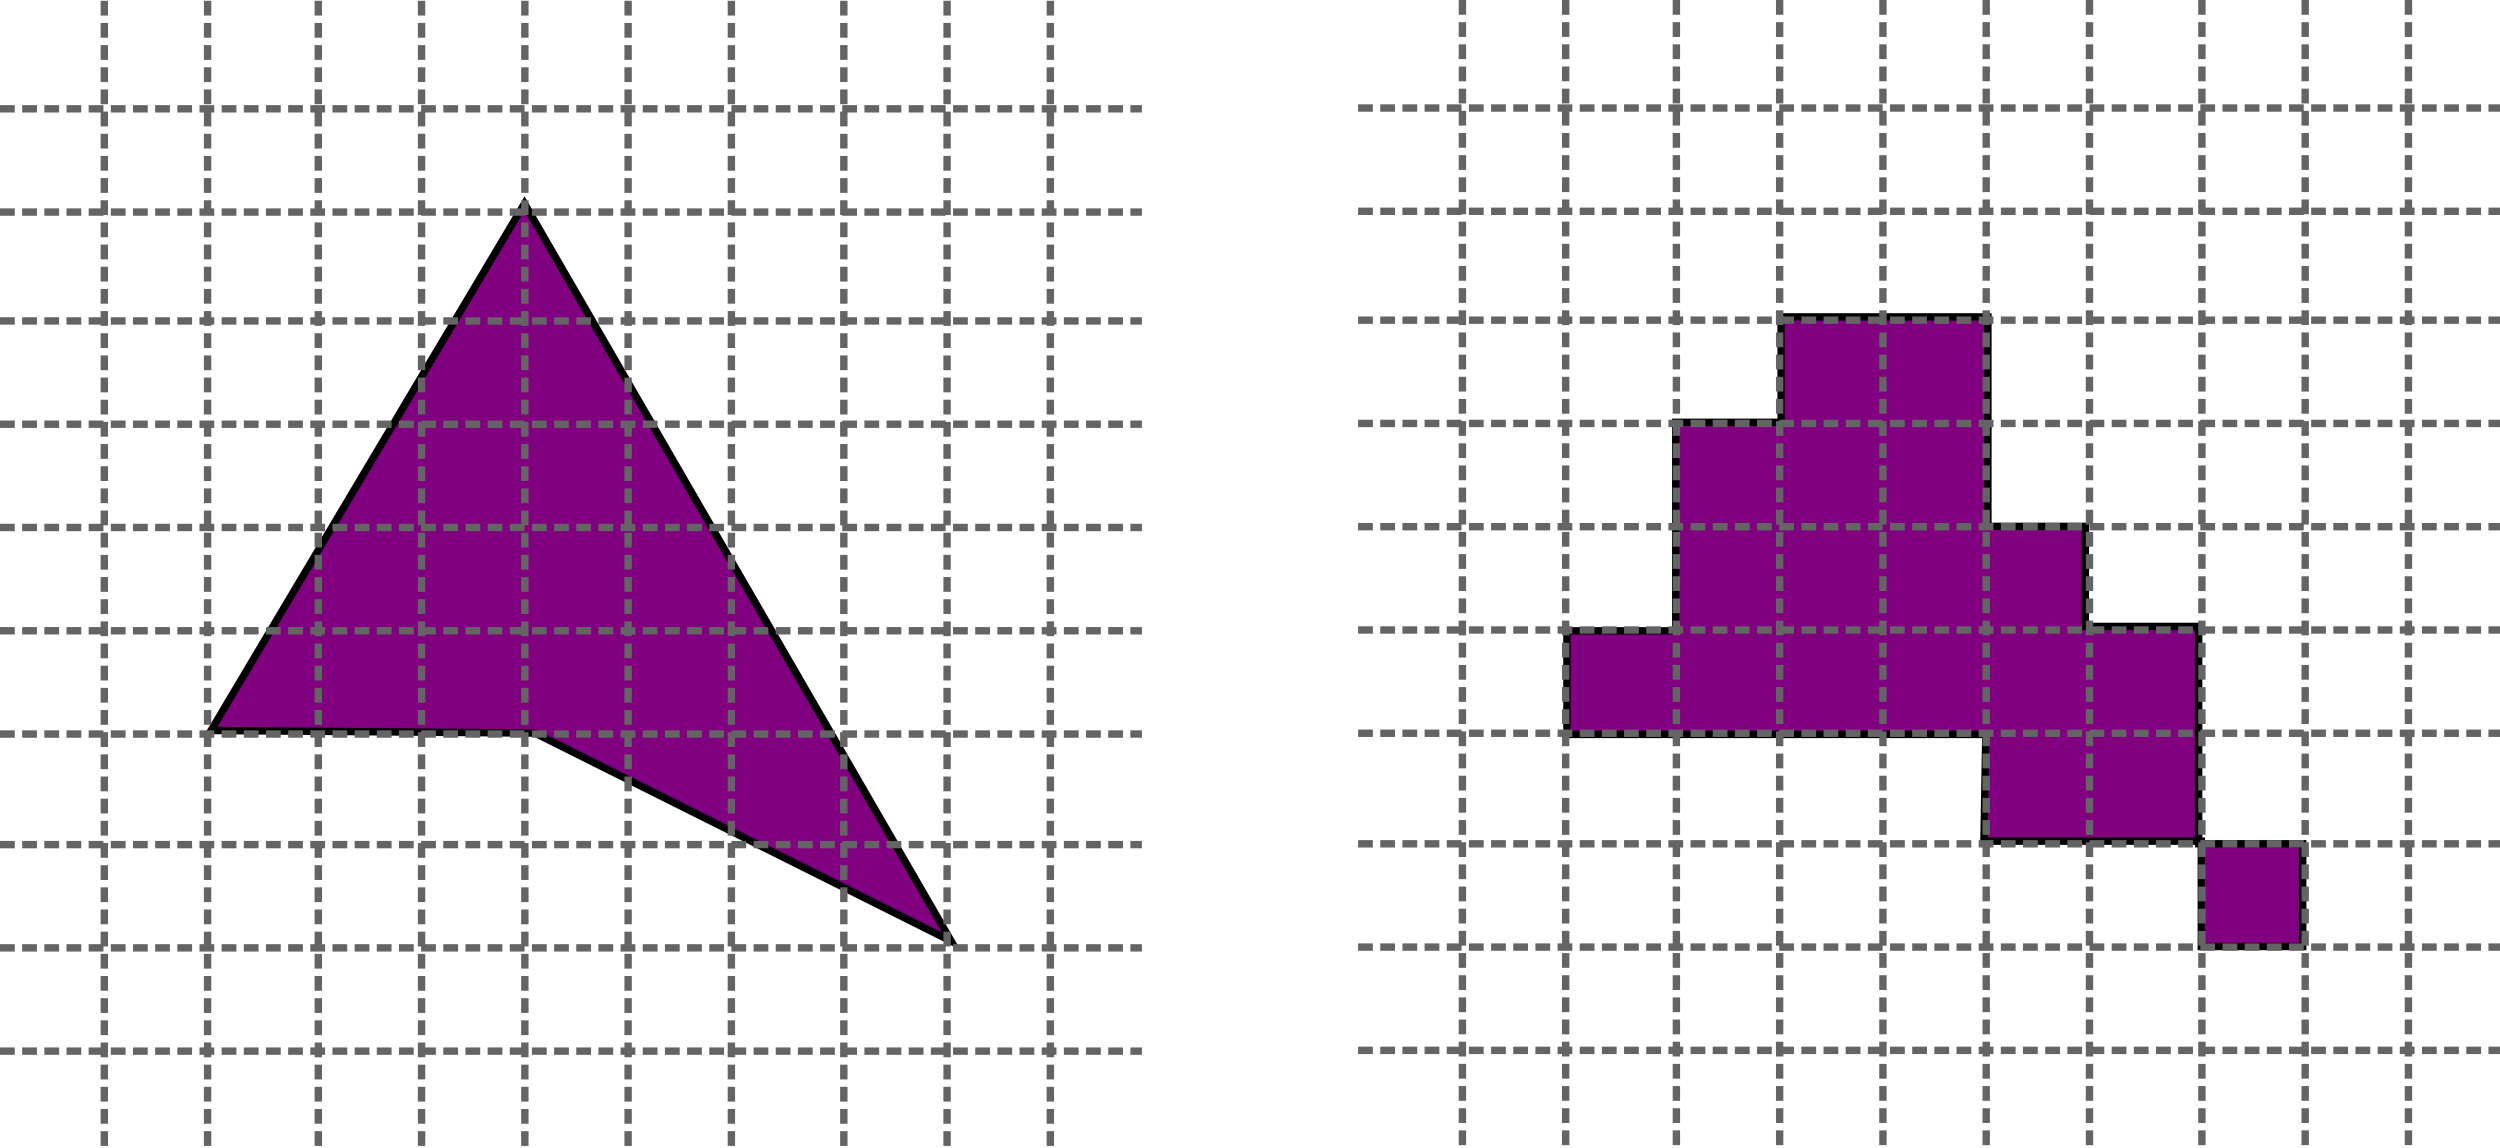 <?xml version="1.0" encoding="UTF-8" standalone="no"?>
<!-- Created with Inkscape (http://www.inkscape.org/) -->

<svg
   xmlns:dc="http://purl.org/dc/elements/1.1/"
   xmlns:cc="http://creativecommons.org/ns#"
   xmlns:rdf="http://www.w3.org/1999/02/22-rdf-syntax-ns#"
   xmlns:svg="http://www.w3.org/2000/svg"
   xmlns="http://www.w3.org/2000/svg"
   xmlns:sodipodi="http://sodipodi.sourceforge.net/DTD/sodipodi-0.dtd"
   xmlns:inkscape="http://www.inkscape.org/namespaces/inkscape"
   width="89.672mm"
   height="41.188mm"
   viewBox="0 0 89.672 41.188"
   version="1.1"
   id="svg8"
   inkscape:version="0.92.4 (5da689c313, 2019-01-14)"
   sodipodi:docname="serrilhado.svg">
  <defs
     id="defs2" />
  <sodipodi:namedview
     id="base"
     pagecolor="#ffffff"
     bordercolor="#666666"
     borderopacity="1.0"
     inkscape:pageopacity="0.0"
     inkscape:pageshadow="2"
     inkscape:zoom="1.979899"
     inkscape:cx="123.63032"
     inkscape:cy="127.81669"
     inkscape:document-units="mm"
     inkscape:current-layer="layer2"
     showgrid="false"
     inkscape:window-width="1850"
     inkscape:window-height="1009"
     inkscape:window-x="70"
     inkscape:window-y="34"
     inkscape:window-maximized="1" />
  <g
     inkscape:groupmode="layer"
     id="layer3"
     inkscape:label="objetos"
     transform="translate(-4.811,0.046)">
    <path
       style="fill:#800080;fill-opacity:1;stroke:#000000;stroke-width:0.265px;stroke-linecap:butt;stroke-linejoin:miter;stroke-opacity:1"
       d="M 12.379,26.156 23.624,7.257 38.932,33.715 24.001,26.25 Z"
       id="path1211"
       inkscape:connector-curvature="0" />
    <path
       style="fill:#800080;fill-opacity:1;stroke:#000000;stroke-width:0.265px;stroke-linecap:butt;stroke-linejoin:miter;stroke-opacity:1"
       d="M 76.162,26.298 H 61.015 v -3.718 h 3.902 v -7.479 h 3.78 v -3.78 h 7.418 v 7.512 h 3.496 v 3.591 h 4.063 v 7.56 0.236 h 3.733 v 3.685 h -3.638 v -3.78 h -7.796 l 0.065,-3.78 z"
       id="path1213"
       inkscape:connector-curvature="0"
       sodipodi:nodetypes="ccccccccccccccccccccc" />
  </g>
  <g
     inkscape:groupmode="layer"
     id="layer2"
     inkscape:label="grade"
     sodipodi:insensitive="true"
     style="display:inline"
     transform="translate(-4.811,0.046)">
    <g
       id="g1133">
      <path
         inkscape:connector-curvature="0"
         id="path827"
         d="M 8.553,-0.018 V 41.141"
         style="fill:none;stroke:#646464;stroke-width:0.265;stroke-linecap:butt;stroke-linejoin:miter;stroke-miterlimit:4;stroke-dasharray:0.53, 0.265;stroke-dashoffset:0;stroke-opacity:1" />
      <path
         inkscape:connector-curvature="0"
         id="path827-6"
         d="M 12.257,-0.018 V 41.141"
         style="fill:none;stroke:#646464;stroke-width:0.265;stroke-linecap:butt;stroke-linejoin:miter;stroke-miterlimit:4;stroke-dasharray:0.53, 0.265;stroke-dashoffset:0;stroke-opacity:1" />
      <path
         inkscape:connector-curvature="0"
         id="path827-6-7"
         d="M 16.228,-0.018 V 41.141"
         style="fill:none;stroke:#646464;stroke-width:0.265;stroke-linecap:butt;stroke-linejoin:miter;stroke-miterlimit:4;stroke-dasharray:0.53, 0.265;stroke-dashoffset:0;stroke-opacity:1" />
      <path
         inkscape:connector-curvature="0"
         id="path827-6-7-5"
         d="M 19.932,-0.018 V 41.141"
         style="fill:none;stroke:#646464;stroke-width:0.265;stroke-linecap:butt;stroke-linejoin:miter;stroke-miterlimit:4;stroke-dasharray:0.53, 0.265;stroke-dashoffset:0;stroke-opacity:1" />
      <path
         inkscape:connector-curvature="0"
         id="path827-6-7-5-3"
         d="M 23.637,-0.018 V 41.141"
         style="fill:none;stroke:#646464;stroke-width:0.265;stroke-linecap:butt;stroke-linejoin:miter;stroke-miterlimit:4;stroke-dasharray:0.53, 0.265;stroke-dashoffset:0;stroke-opacity:1" />
      <path
         inkscape:connector-curvature="0"
         id="path827-6-7-5-3-5"
         d="M 27.341,-0.018 V 41.141"
         style="fill:none;stroke:#646464;stroke-width:0.265;stroke-linecap:butt;stroke-linejoin:miter;stroke-miterlimit:4;stroke-dasharray:0.53, 0.265;stroke-dashoffset:0;stroke-opacity:1" />
      <path
         inkscape:connector-curvature="0"
         id="path827-6-7-5-3-5-6"
         d="M 31.045,-0.018 V 41.141"
         style="fill:none;stroke:#646464;stroke-width:0.265;stroke-linecap:butt;stroke-linejoin:miter;stroke-miterlimit:4;stroke-dasharray:0.53, 0.265;stroke-dashoffset:0;stroke-opacity:1" />
      <path
         inkscape:connector-curvature="0"
         id="path827-6-7-5-3-5-6-2"
         d="M 35.078,-0.018 V 41.141"
         style="fill:none;stroke:#646464;stroke-width:0.265;stroke-linecap:butt;stroke-linejoin:miter;stroke-miterlimit:4;stroke-dasharray:0.53, 0.265;stroke-dashoffset:0;stroke-opacity:1" />
      <path
         inkscape:connector-curvature="0"
         id="path827-6-7-5-3-5-6-2-9"
         d="M 38.782,-0.018 V 41.141"
         style="fill:none;stroke:#646464;stroke-width:0.265;stroke-linecap:butt;stroke-linejoin:miter;stroke-miterlimit:4;stroke-dasharray:0.53, 0.265;stroke-dashoffset:0;stroke-opacity:1" />
      <path
         inkscape:connector-curvature="0"
         id="path827-6-7-5-3-5-6-2-9-1"
         d="M 42.486,-0.018 V 41.141"
         style="fill:none;stroke:#646464;stroke-width:0.265;stroke-linecap:butt;stroke-linejoin:miter;stroke-miterlimit:4;stroke-dasharray:0.53, 0.265;stroke-dashoffset:0;stroke-opacity:1" />
      <path
         inkscape:connector-curvature="0"
         id="path970"
         d="M 4.811,3.857 H 45.77"
         style="fill:none;stroke:#646464;stroke-width:0.265;stroke-linecap:butt;stroke-linejoin:miter;stroke-miterlimit:4;stroke-dasharray:0.53, 0.265;stroke-dashoffset:0;stroke-opacity:1" />
      <path
         inkscape:connector-curvature="0"
         id="path970-7"
         d="M 4.811,7.561 H 45.77"
         style="fill:none;stroke:#646464;stroke-width:0.265;stroke-linecap:butt;stroke-linejoin:miter;stroke-miterlimit:4;stroke-dasharray:0.53, 0.265;stroke-dashoffset:0;stroke-opacity:1" />
      <path
         inkscape:connector-curvature="0"
         id="path970-7-0"
         d="M 4.811,11.466 H 45.77"
         style="fill:none;stroke:#646464;stroke-width:0.265;stroke-linecap:butt;stroke-linejoin:miter;stroke-miterlimit:4;stroke-dasharray:0.53, 0.265;stroke-dashoffset:0;stroke-opacity:1" />
      <path
         inkscape:connector-curvature="0"
         id="path970-7-0-9"
         d="M 4.811,15.17 H 45.77"
         style="fill:none;stroke:#646464;stroke-width:0.265;stroke-linecap:butt;stroke-linejoin:miter;stroke-miterlimit:4;stroke-dasharray:0.53, 0.265;stroke-dashoffset:0;stroke-opacity:1" />
      <path
         inkscape:connector-curvature="0"
         id="path970-7-0-9-3"
         d="M 4.811,18.874 H 45.77"
         style="fill:none;stroke:#646464;stroke-width:0.265;stroke-linecap:butt;stroke-linejoin:miter;stroke-miterlimit:4;stroke-dasharray:0.53, 0.265;stroke-dashoffset:0;stroke-opacity:1" />
      <path
         inkscape:connector-curvature="0"
         id="path970-7-0-9-3-6"
         d="M 4.811,22.579 H 45.77"
         style="fill:none;stroke:#646464;stroke-width:0.265;stroke-linecap:butt;stroke-linejoin:miter;stroke-miterlimit:4;stroke-dasharray:0.53, 0.265;stroke-dashoffset:0;stroke-opacity:1" />
      <path
         inkscape:connector-curvature="0"
         id="path970-7-0-9-3-6-0"
         d="M 4.811,26.283 H 45.77"
         style="fill:none;stroke:#646464;stroke-width:0.265;stroke-linecap:butt;stroke-linejoin:miter;stroke-miterlimit:4;stroke-dasharray:0.53, 0.265;stroke-dashoffset:0;stroke-opacity:1" />
      <path
         inkscape:connector-curvature="0"
         id="path970-7-0-9-3-6-0-6"
         d="M 4.811,30.249 H 45.77"
         style="fill:none;stroke:#646464;stroke-width:0.265;stroke-linecap:butt;stroke-linejoin:miter;stroke-miterlimit:4;stroke-dasharray:0.53, 0.265;stroke-dashoffset:0;stroke-opacity:1" />
      <path
         inkscape:connector-curvature="0"
         id="path970-7-0-9-3-6-0-6-2"
         d="M 4.811,33.953 H 45.77"
         style="fill:none;stroke:#646464;stroke-width:0.265;stroke-linecap:butt;stroke-linejoin:miter;stroke-miterlimit:4;stroke-dasharray:0.53, 0.265;stroke-dashoffset:0;stroke-opacity:1" />
      <path
         inkscape:connector-curvature="0"
         id="path970-7-0-9-3-6-0-6-2-6"
         d="M 4.811,37.657 H 45.77"
         style="fill:none;stroke:#646464;stroke-width:0.265;stroke-linecap:butt;stroke-linejoin:miter;stroke-miterlimit:4;stroke-dasharray:0.53, 0.265;stroke-dashoffset:0;stroke-opacity:1" />
    </g>
    <g
       transform="translate(48.713,-0.028)"
       id="g1133-1">
      <path
         inkscape:connector-curvature="0"
         id="path827-8"
         d="M 8.553,-0.018 V 41.141"
         style="fill:none;stroke:#646464;stroke-width:0.265;stroke-linecap:butt;stroke-linejoin:miter;stroke-miterlimit:4;stroke-dasharray:0.53, 0.265;stroke-dashoffset:0;stroke-opacity:1" />
      <path
         inkscape:connector-curvature="0"
         id="path827-6-79"
         d="M 12.257,-0.018 V 41.141"
         style="fill:none;stroke:#646464;stroke-width:0.265;stroke-linecap:butt;stroke-linejoin:miter;stroke-miterlimit:4;stroke-dasharray:0.53, 0.265;stroke-dashoffset:0;stroke-opacity:1" />
      <path
         inkscape:connector-curvature="0"
         id="path827-6-7-2"
         d="M 16.228,-0.018 V 41.141"
         style="fill:none;stroke:#646464;stroke-width:0.265;stroke-linecap:butt;stroke-linejoin:miter;stroke-miterlimit:4;stroke-dasharray:0.53, 0.265;stroke-dashoffset:0;stroke-opacity:1" />
      <path
         inkscape:connector-curvature="0"
         id="path827-6-7-5-0"
         d="M 19.932,-0.018 V 41.141"
         style="fill:none;stroke:#646464;stroke-width:0.265;stroke-linecap:butt;stroke-linejoin:miter;stroke-miterlimit:4;stroke-dasharray:0.53, 0.265;stroke-dashoffset:0;stroke-opacity:1" />
      <path
         inkscape:connector-curvature="0"
         id="path827-6-7-5-3-2"
         d="M 23.637,-0.018 V 41.141"
         style="fill:none;stroke:#646464;stroke-width:0.265;stroke-linecap:butt;stroke-linejoin:miter;stroke-miterlimit:4;stroke-dasharray:0.53, 0.265;stroke-dashoffset:0;stroke-opacity:1" />
      <path
         inkscape:connector-curvature="0"
         id="path827-6-7-5-3-5-3"
         d="M 27.341,-0.018 V 41.141"
         style="fill:none;stroke:#646464;stroke-width:0.265;stroke-linecap:butt;stroke-linejoin:miter;stroke-miterlimit:4;stroke-dasharray:0.53, 0.265;stroke-dashoffset:0;stroke-opacity:1" />
      <path
         inkscape:connector-curvature="0"
         id="path827-6-7-5-3-5-6-7"
         d="M 31.045,-0.018 V 41.141"
         style="fill:none;stroke:#646464;stroke-width:0.265;stroke-linecap:butt;stroke-linejoin:miter;stroke-miterlimit:4;stroke-dasharray:0.53, 0.265;stroke-dashoffset:0;stroke-opacity:1" />
      <path
         inkscape:connector-curvature="0"
         id="path827-6-7-5-3-5-6-2-5"
         d="M 35.078,-0.018 V 41.141"
         style="fill:none;stroke:#646464;stroke-width:0.265;stroke-linecap:butt;stroke-linejoin:miter;stroke-miterlimit:4;stroke-dasharray:0.53, 0.265;stroke-dashoffset:0;stroke-opacity:1" />
      <path
         inkscape:connector-curvature="0"
         id="path827-6-7-5-3-5-6-2-9-9"
         d="M 38.782,-0.018 V 41.141"
         style="fill:none;stroke:#646464;stroke-width:0.265;stroke-linecap:butt;stroke-linejoin:miter;stroke-miterlimit:4;stroke-dasharray:0.53, 0.265;stroke-dashoffset:0;stroke-opacity:1" />
      <path
         inkscape:connector-curvature="0"
         id="path827-6-7-5-3-5-6-2-9-1-2"
         d="M 42.486,-0.018 V 41.141"
         style="fill:none;stroke:#646464;stroke-width:0.265;stroke-linecap:butt;stroke-linejoin:miter;stroke-miterlimit:4;stroke-dasharray:0.53, 0.265;stroke-dashoffset:0;stroke-opacity:1" />
      <path
         inkscape:connector-curvature="0"
         id="path970-2"
         d="M 4.811,3.857 H 45.77"
         style="fill:none;stroke:#646464;stroke-width:0.265;stroke-linecap:butt;stroke-linejoin:miter;stroke-miterlimit:4;stroke-dasharray:0.53, 0.265;stroke-dashoffset:0;stroke-opacity:1" />
      <path
         inkscape:connector-curvature="0"
         id="path970-7-8"
         d="M 4.811,7.561 H 45.77"
         style="fill:none;stroke:#646464;stroke-width:0.265;stroke-linecap:butt;stroke-linejoin:miter;stroke-miterlimit:4;stroke-dasharray:0.53, 0.265;stroke-dashoffset:0;stroke-opacity:1" />
      <path
         inkscape:connector-curvature="0"
         id="path970-7-0-97"
         d="M 4.811,11.466 H 45.77"
         style="fill:none;stroke:#646464;stroke-width:0.265;stroke-linecap:butt;stroke-linejoin:miter;stroke-miterlimit:4;stroke-dasharray:0.53, 0.265;stroke-dashoffset:0;stroke-opacity:1" />
      <path
         inkscape:connector-curvature="0"
         id="path970-7-0-9-36"
         d="M 4.811,15.17 H 45.77"
         style="fill:none;stroke:#646464;stroke-width:0.265;stroke-linecap:butt;stroke-linejoin:miter;stroke-miterlimit:4;stroke-dasharray:0.53, 0.265;stroke-dashoffset:0;stroke-opacity:1" />
      <path
         inkscape:connector-curvature="0"
         id="path970-7-0-9-3-1"
         d="M 4.811,18.874 H 45.77"
         style="fill:none;stroke:#646464;stroke-width:0.265;stroke-linecap:butt;stroke-linejoin:miter;stroke-miterlimit:4;stroke-dasharray:0.53, 0.265;stroke-dashoffset:0;stroke-opacity:1" />
      <path
         inkscape:connector-curvature="0"
         id="path970-7-0-9-3-6-2"
         d="M 4.811,22.579 H 45.77"
         style="fill:none;stroke:#646464;stroke-width:0.265;stroke-linecap:butt;stroke-linejoin:miter;stroke-miterlimit:4;stroke-dasharray:0.53, 0.265;stroke-dashoffset:0;stroke-opacity:1" />
      <path
         inkscape:connector-curvature="0"
         id="path970-7-0-9-3-6-0-9"
         d="M 4.811,26.283 H 45.77"
         style="fill:none;stroke:#646464;stroke-width:0.265;stroke-linecap:butt;stroke-linejoin:miter;stroke-miterlimit:4;stroke-dasharray:0.53, 0.265;stroke-dashoffset:0;stroke-opacity:1" />
      <path
         inkscape:connector-curvature="0"
         id="path970-7-0-9-3-6-0-6-3"
         d="M 4.811,30.249 H 45.77"
         style="fill:none;stroke:#646464;stroke-width:0.265;stroke-linecap:butt;stroke-linejoin:miter;stroke-miterlimit:4;stroke-dasharray:0.53, 0.265;stroke-dashoffset:0;stroke-opacity:1" />
      <path
         inkscape:connector-curvature="0"
         id="path970-7-0-9-3-6-0-6-2-1"
         d="M 4.811,33.953 H 45.77"
         style="fill:none;stroke:#646464;stroke-width:0.265;stroke-linecap:butt;stroke-linejoin:miter;stroke-miterlimit:4;stroke-dasharray:0.53, 0.265;stroke-dashoffset:0;stroke-opacity:1" />
      <path
         inkscape:connector-curvature="0"
         id="path970-7-0-9-3-6-0-6-2-6-9"
         d="M 4.811,37.657 H 45.77"
         style="fill:none;stroke:#646464;stroke-width:0.265;stroke-linecap:butt;stroke-linejoin:miter;stroke-miterlimit:4;stroke-dasharray:0.53, 0.265;stroke-dashoffset:0;stroke-opacity:1" />
    </g>
  </g>
</svg>
